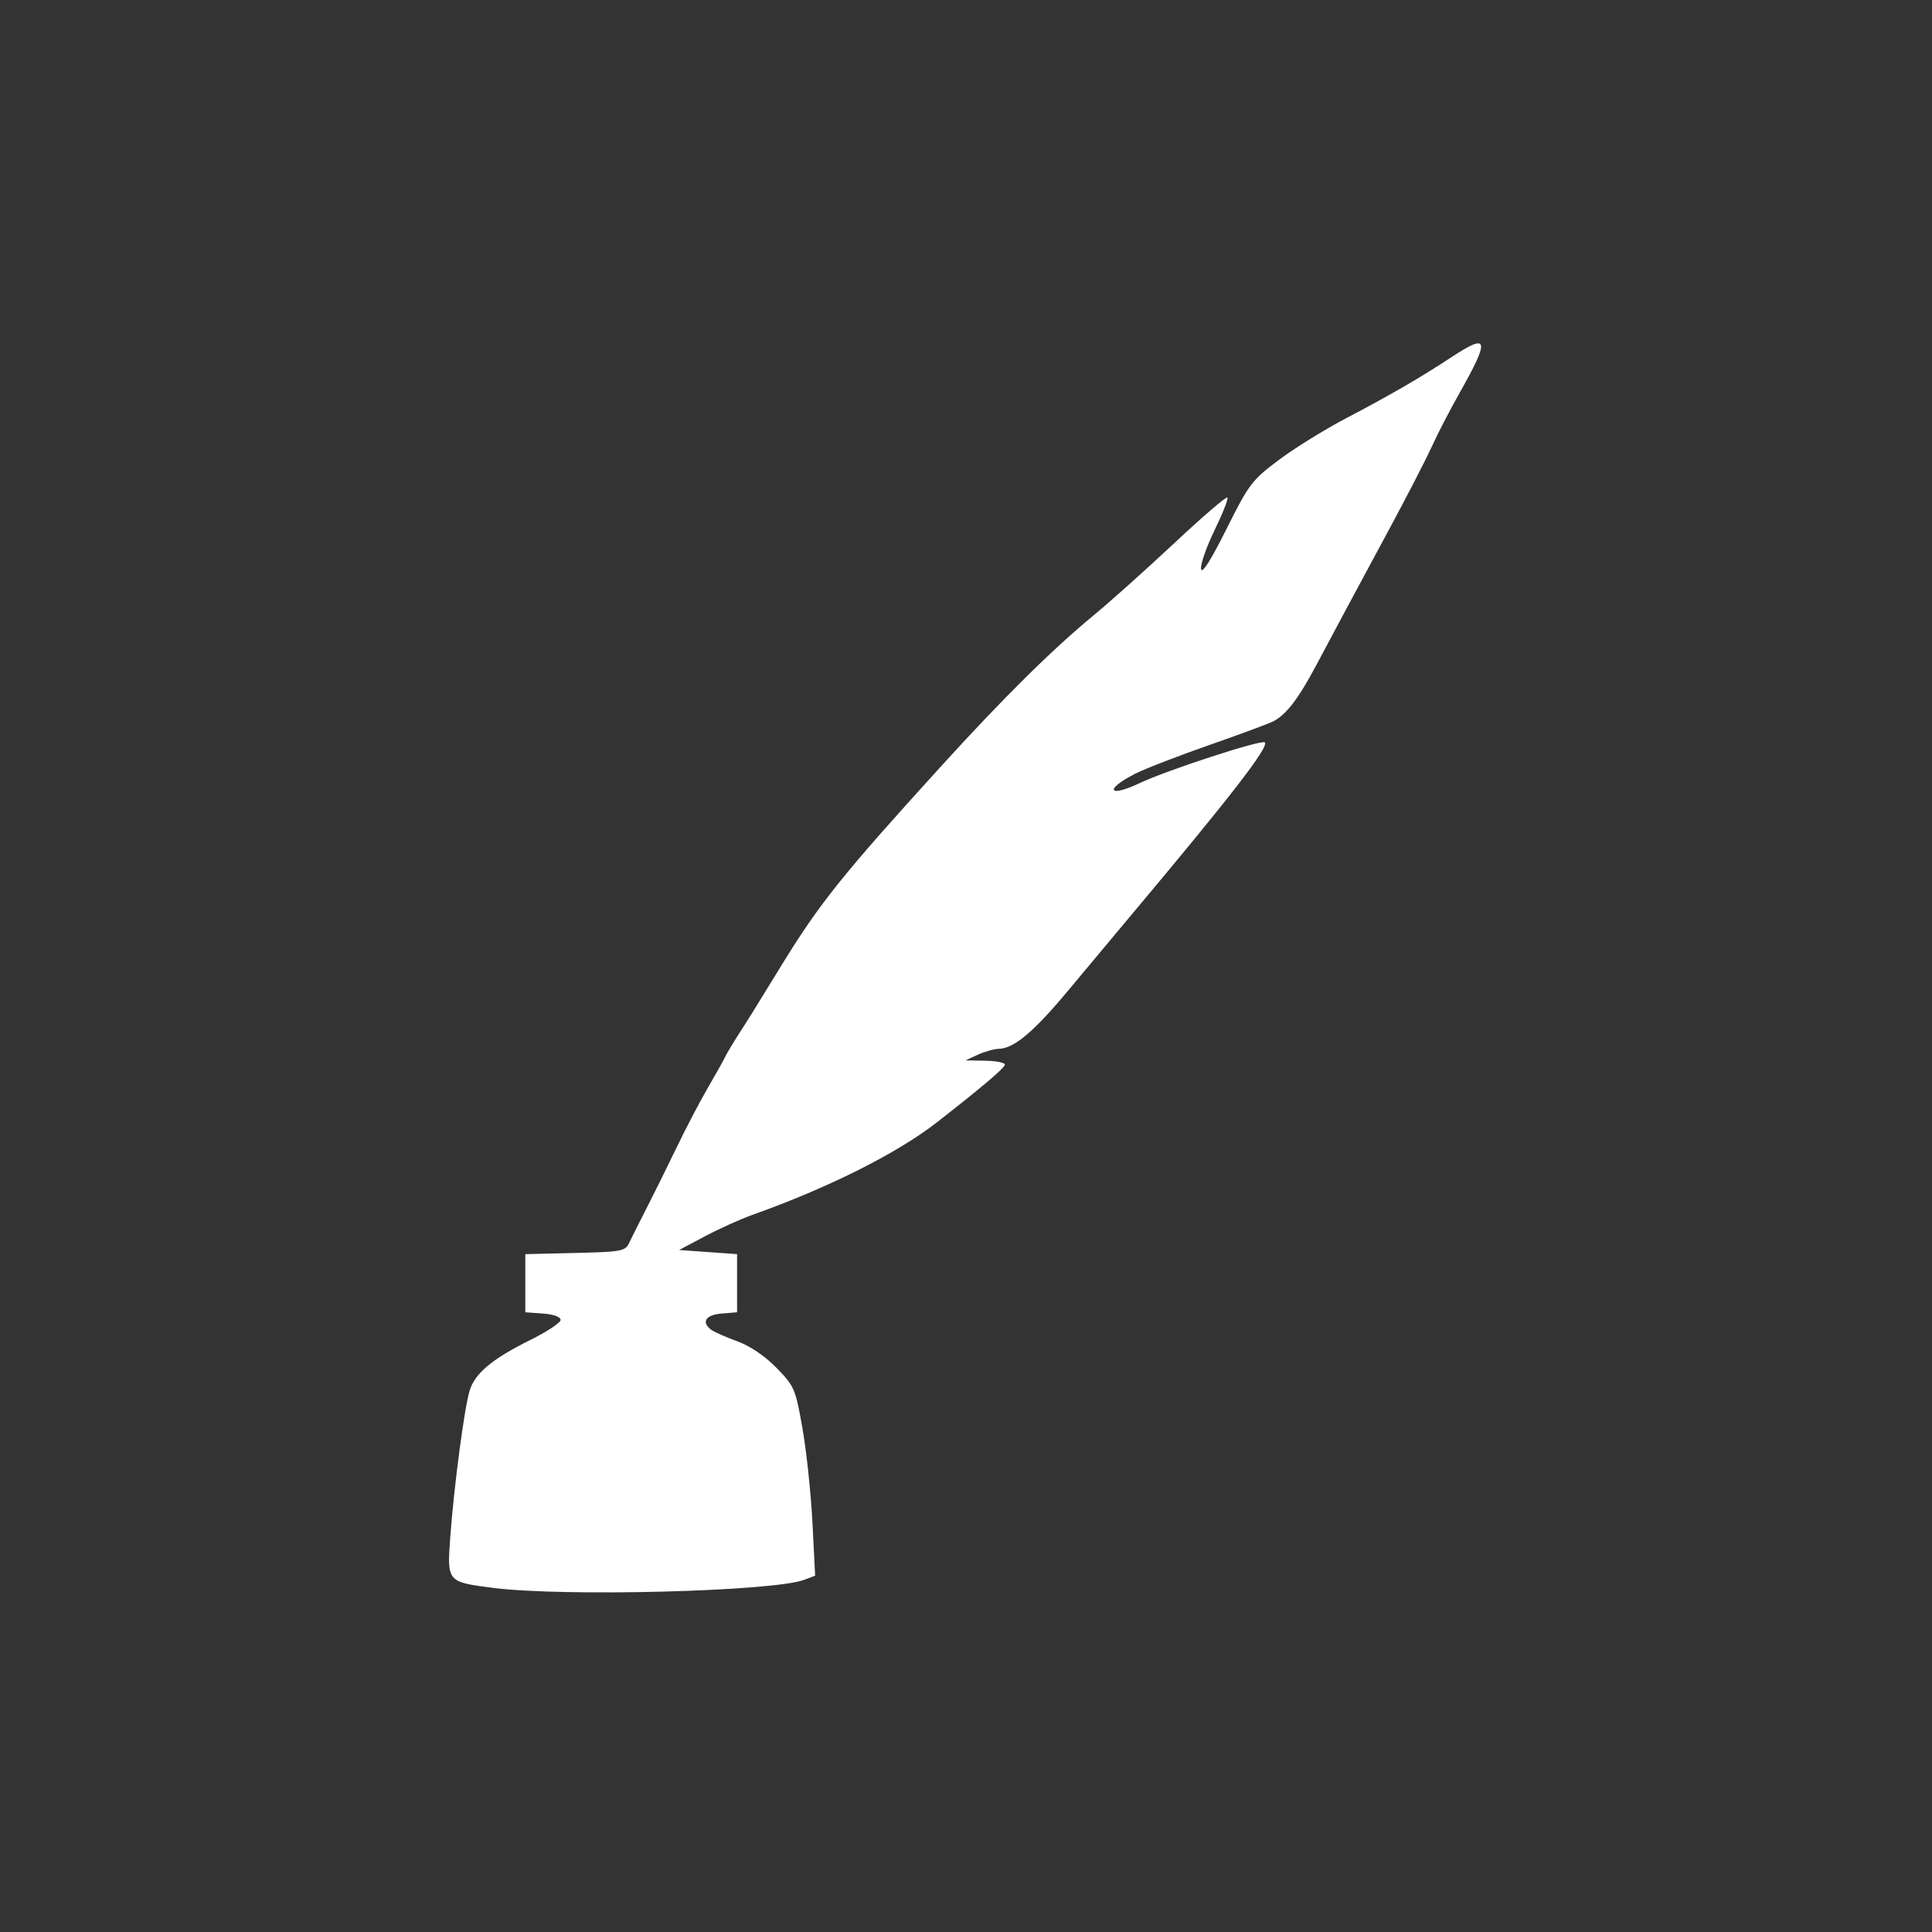 <?xml version="1.0" encoding="UTF-8" standalone="no"?>
<svg width="512px" height="512px" viewBox="0 0 512 512" version="1.1" xmlns="http://www.w3.org/2000/svg" xmlns:xlink="http://www.w3.org/1999/xlink">
    <rect x="0" y="0" width="512" height="512" fill="#333333" stroke="none"/>
    <!-- Generator: Sketch 3.6.1 (26313) - http://www.bohemiancoding.com/sketch -->
    <title>512</title>
    <desc>Created with Sketch.</desc>
    <defs></defs>
    <g id="Page-1" stroke="none" stroke-width="1" fill="none" fill-rule="evenodd">
        <g id="512" fill="#FFFFFF">
            <path d="M130.605,420.799 C118.484,419.241 118.457,419.21 119.324,407.352 C120.311,393.852 123.101,372.81 124.485,368.434 C125.924,363.883 130.533,360.058 140.544,355.104 C144.956,352.921 148.566,350.529 148.566,349.788 C148.566,348.992 146.658,348.304 143.889,348.104 L139.212,347.766 L139.212,340.063 L139.212,332.36 L152.417,332.05 C164.823,331.758 165.692,331.592 166.775,329.299 C167.409,327.956 169.453,323.887 171.317,320.256 C173.182,316.624 176.732,309.444 179.207,304.3 C181.681,299.156 185.436,291.975 187.55,288.344 C189.664,284.713 191.744,280.999 192.173,280.091 C192.601,279.183 194.231,276.452 195.793,274.021 C198.926,269.147 198.898,269.192 207.063,255.882 C217.162,239.422 223.32,231.74 249.4,203.063 C265.951,184.864 278.839,172.12 289.967,162.947 C294.204,159.455 303.758,150.899 311.2,143.934 C318.641,136.969 324.977,131.518 325.28,131.821 C325.583,132.124 324.057,136.018 321.888,140.475 C319.719,144.931 318.1,149.571 318.291,150.786 C318.516,152.219 320.87,148.523 324.99,140.27 C330.971,128.291 331.788,127.213 338.944,121.858 C343.124,118.729 351.146,113.761 356.77,110.818 C368.303,104.783 376.463,100.05 384.788,94.568 C394.511,88.165 394.877,89.838 386.855,104.027 C384.289,108.566 380.957,115.004 379.449,118.332 C377.942,121.661 372.837,131.565 368.105,140.34 C357.641,159.746 354.946,164.771 348.923,176.103 C344.136,185.109 340.994,189.247 337.523,191.118 C336.444,191.699 328.769,194.548 320.467,197.448 C312.165,200.347 303.302,203.78 300.771,205.077 C292.608,209.257 293.683,211.476 301.972,207.556 C309.363,204.06 334.361,195.921 335.183,196.743 C336.365,197.926 326.223,211.021 299.179,243.228 C295.114,248.069 287.874,256.735 283.09,262.485 C274.047,273.354 268.712,277.855 264.77,277.94 C263.498,277.967 260.972,278.67 259.156,279.501 L255.855,281.013 L261.082,281.102 C263.956,281.151 266.308,281.607 266.308,282.115 C266.308,282.957 260.501,287.894 248.315,297.411 C237.808,305.616 219.541,314.783 199.431,321.941 C196.239,323.078 190.555,325.639 186.802,327.634 L179.977,331.26 L187.655,331.81 L195.333,332.36 L195.333,340.063 L195.333,347.766 L191.206,348.107 C187.013,348.454 185.787,350.365 188.455,352.393 C189.212,352.968 192.307,354.336 195.333,355.432 C198.75,356.67 202.711,359.348 205.786,362.499 C210.523,367.352 210.822,368.052 212.669,378.577 C213.73,384.629 214.919,395.878 215.31,403.575 L216.022,417.57 L213.154,418.66 C205.017,421.754 149.269,423.198 130.605,420.799 L130.605,420.799 Z" id="path1910"></path>
        </g>
    </g>
</svg>
